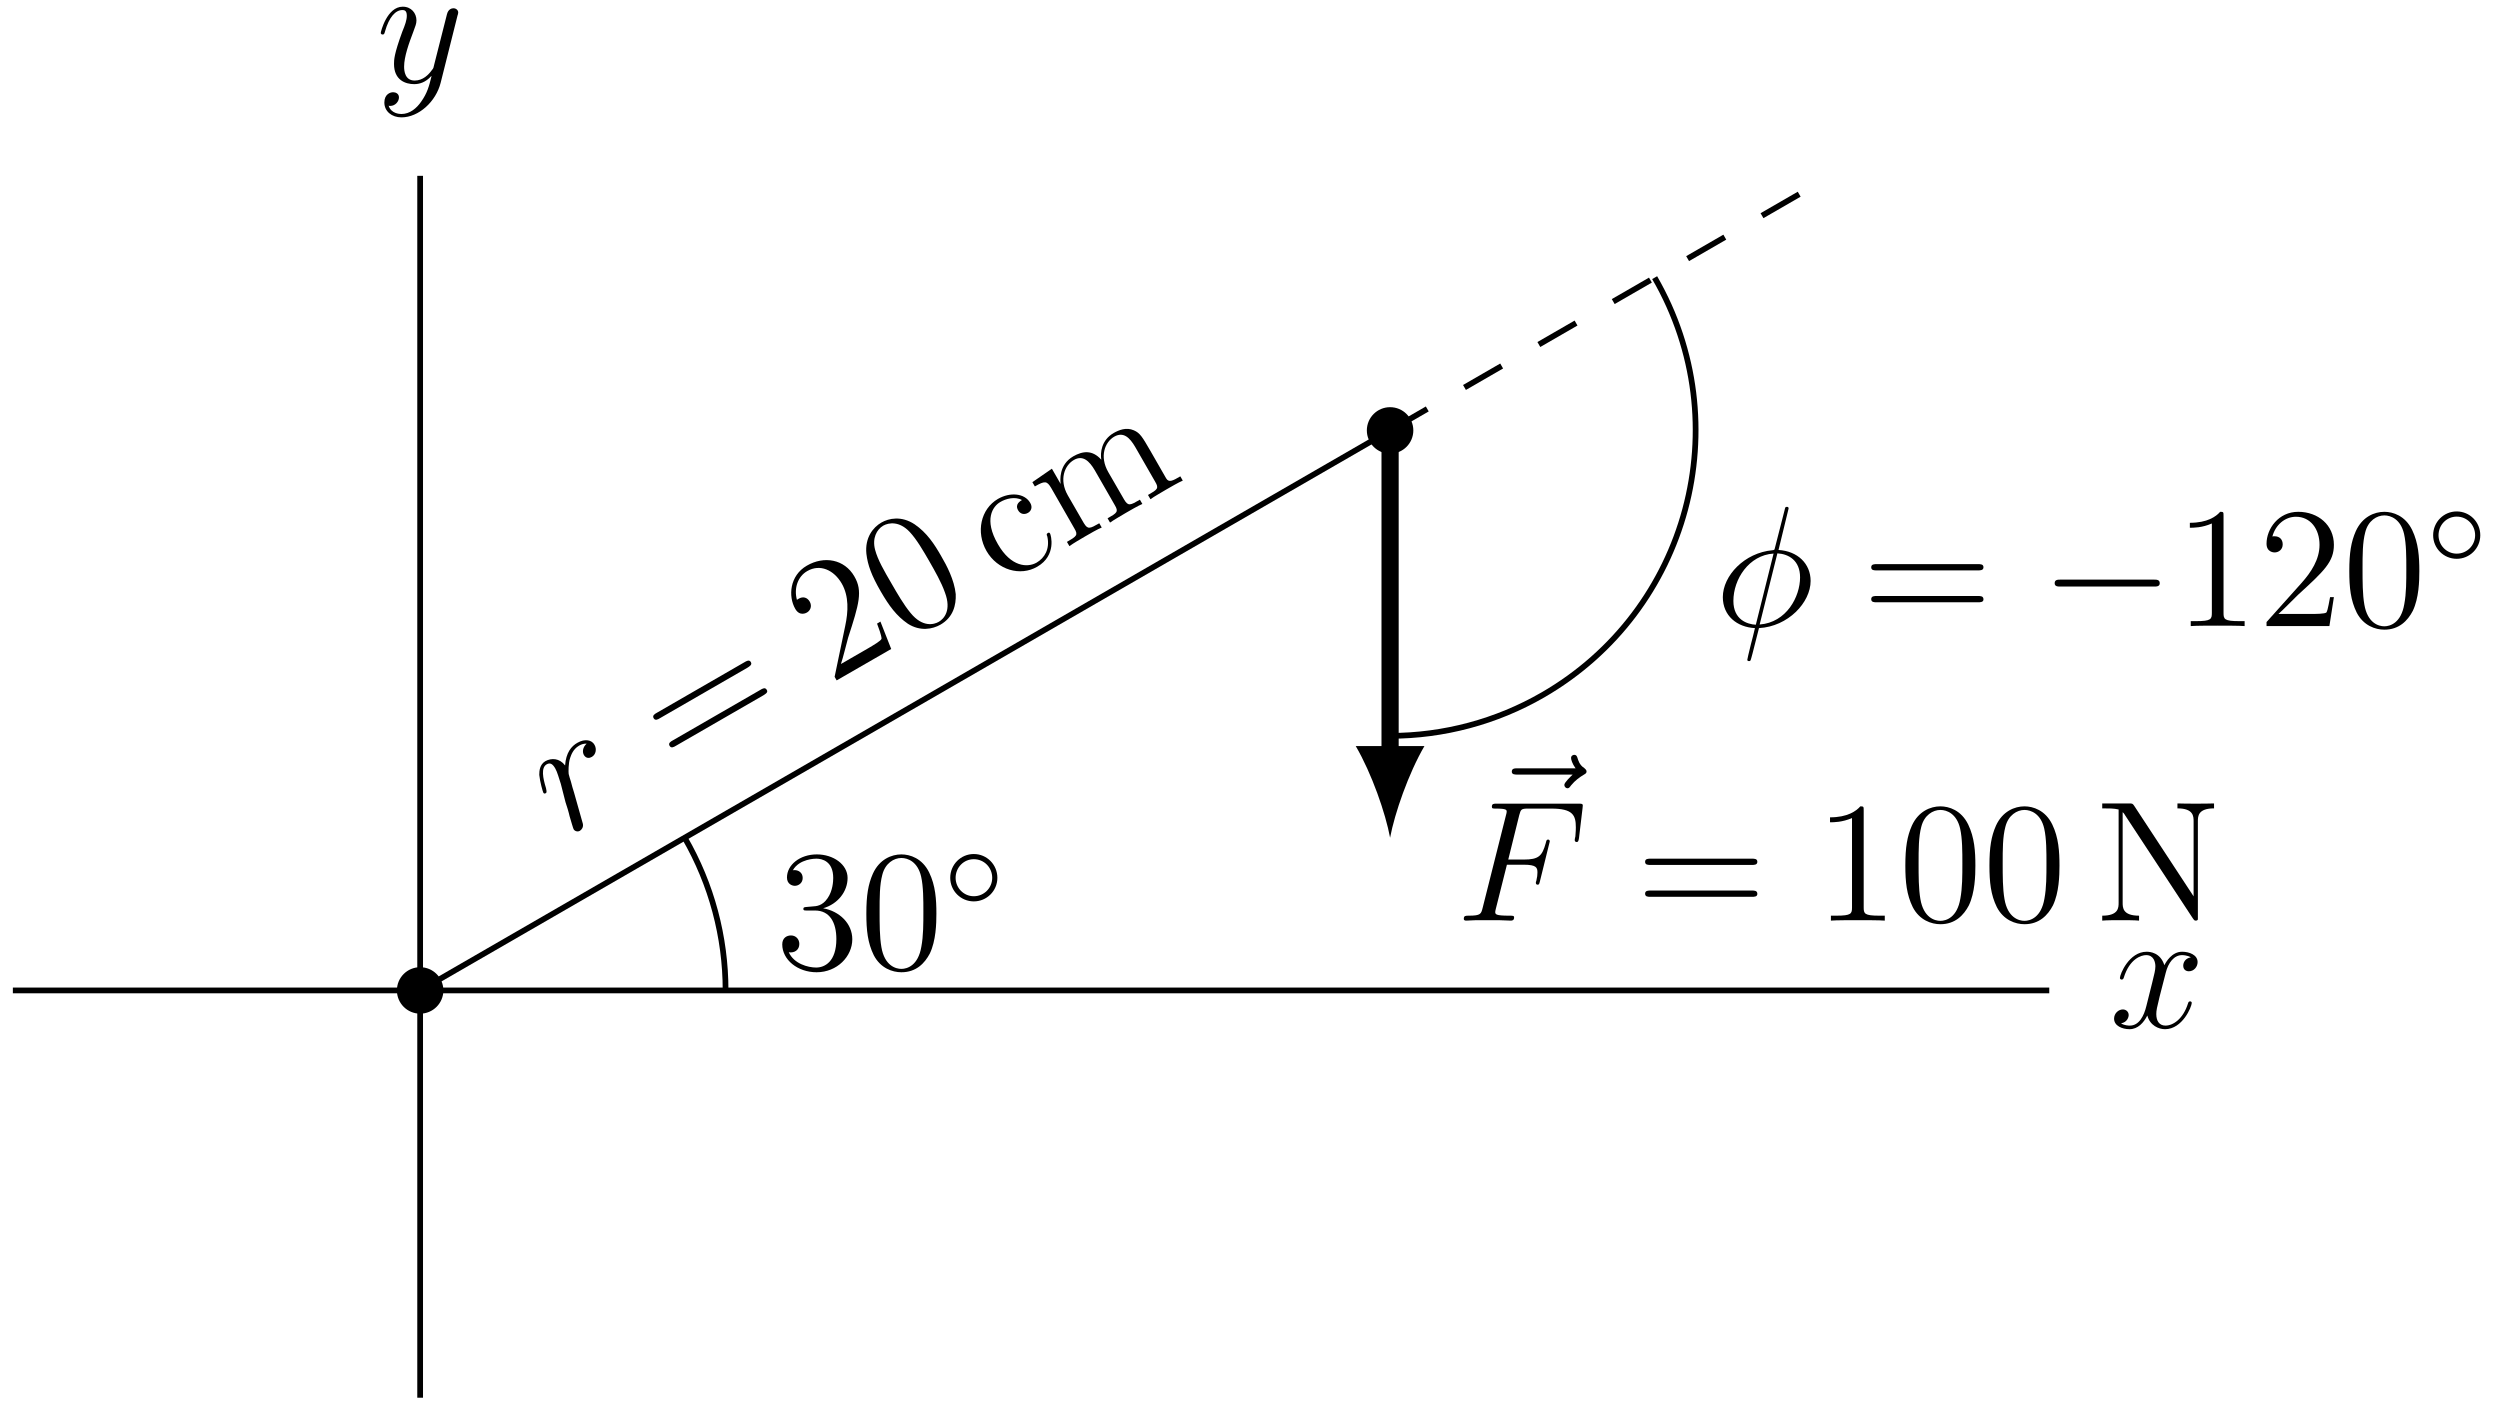 <?xml version="1.0" encoding="UTF-8"?>
<svg xmlns="http://www.w3.org/2000/svg" xmlns:xlink="http://www.w3.org/1999/xlink" width="174pt" height="98pt" viewBox="0 0 174 98" version="1.1">
<defs>
<g>
<symbol overflow="visible" id="glyph0-0">
<path style="stroke:none;" d=""/>
</symbol>
<symbol overflow="visible" id="glyph0-1">
<path style="stroke:none;" d="M 5.672 -4.875 C 5.281 -4.812 5.141 -4.516 5.141 -4.297 C 5.141 -4 5.359 -3.906 5.531 -3.906 C 5.891 -3.906 6.141 -4.219 6.141 -4.547 C 6.141 -5.047 5.562 -5.266 5.062 -5.266 C 4.344 -5.266 3.938 -4.547 3.828 -4.328 C 3.547 -5.219 2.812 -5.266 2.594 -5.266 C 1.375 -5.266 0.734 -3.703 0.734 -3.438 C 0.734 -3.391 0.781 -3.328 0.859 -3.328 C 0.953 -3.328 0.984 -3.406 1 -3.453 C 1.406 -4.781 2.219 -5.031 2.562 -5.031 C 3.094 -5.031 3.203 -4.531 3.203 -4.25 C 3.203 -3.984 3.125 -3.703 2.984 -3.125 L 2.578 -1.5 C 2.406 -0.781 2.062 -0.125 1.422 -0.125 C 1.359 -0.125 1.062 -0.125 0.812 -0.281 C 1.25 -0.359 1.344 -0.719 1.344 -0.859 C 1.344 -1.094 1.156 -1.25 0.938 -1.25 C 0.641 -1.25 0.328 -0.984 0.328 -0.609 C 0.328 -0.109 0.891 0.125 1.406 0.125 C 1.984 0.125 2.391 -0.328 2.641 -0.828 C 2.828 -0.125 3.438 0.125 3.875 0.125 C 5.094 0.125 5.734 -1.453 5.734 -1.703 C 5.734 -1.766 5.688 -1.812 5.625 -1.812 C 5.516 -1.812 5.5 -1.75 5.469 -1.656 C 5.141 -0.609 4.453 -0.125 3.906 -0.125 C 3.484 -0.125 3.266 -0.438 3.266 -0.922 C 3.266 -1.188 3.312 -1.375 3.5 -2.156 L 3.922 -3.797 C 4.094 -4.5 4.5 -5.031 5.062 -5.031 C 5.078 -5.031 5.422 -5.031 5.672 -4.875 Z M 5.672 -4.875 "/>
</symbol>
<symbol overflow="visible" id="glyph0-2">
<path style="stroke:none;" d="M 3.141 1.344 C 2.828 1.797 2.359 2.203 1.766 2.203 C 1.625 2.203 1.047 2.172 0.875 1.625 C 0.906 1.641 0.969 1.641 0.984 1.641 C 1.344 1.641 1.594 1.328 1.594 1.047 C 1.594 0.781 1.359 0.688 1.188 0.688 C 0.984 0.688 0.578 0.828 0.578 1.406 C 0.578 2.016 1.094 2.438 1.766 2.438 C 2.969 2.438 4.172 1.344 4.5 0.016 L 5.672 -4.656 C 5.688 -4.703 5.719 -4.781 5.719 -4.859 C 5.719 -5.031 5.562 -5.156 5.391 -5.156 C 5.281 -5.156 5.031 -5.109 4.938 -4.75 L 4.047 -1.234 C 4 -1.016 4 -0.984 3.891 -0.859 C 3.656 -0.531 3.266 -0.125 2.688 -0.125 C 2.016 -0.125 1.953 -0.781 1.953 -1.094 C 1.953 -1.781 2.281 -2.703 2.609 -3.562 C 2.734 -3.906 2.812 -4.078 2.812 -4.312 C 2.812 -4.812 2.453 -5.266 1.859 -5.266 C 0.766 -5.266 0.328 -3.531 0.328 -3.438 C 0.328 -3.391 0.375 -3.328 0.453 -3.328 C 0.562 -3.328 0.578 -3.375 0.625 -3.547 C 0.906 -4.547 1.359 -5.031 1.828 -5.031 C 1.938 -5.031 2.141 -5.031 2.141 -4.641 C 2.141 -4.328 2.016 -3.984 1.828 -3.531 C 1.25 -1.953 1.25 -1.562 1.25 -1.281 C 1.25 -0.141 2.062 0.125 2.656 0.125 C 3 0.125 3.438 0.016 3.844 -0.438 L 3.859 -0.422 C 3.688 0.281 3.562 0.75 3.141 1.344 Z M 3.141 1.344 "/>
</symbol>
<symbol overflow="visible" id="glyph0-3">
<path style="stroke:none;" d="M 6.391 -7.141 C 6.25 -7 5.812 -6.594 5.812 -6.422 C 5.812 -6.297 5.922 -6.188 6.031 -6.188 C 6.141 -6.188 6.188 -6.266 6.281 -6.391 C 6.562 -6.734 6.891 -6.969 7.156 -7.125 C 7.281 -7.203 7.359 -7.234 7.359 -7.359 C 7.359 -7.469 7.266 -7.531 7.203 -7.594 C 6.859 -7.812 6.781 -8.141 6.734 -8.281 C 6.703 -8.375 6.672 -8.516 6.5 -8.516 C 6.438 -8.516 6.281 -8.469 6.281 -8.297 C 6.281 -8.188 6.359 -7.906 6.594 -7.578 L 2.562 -7.578 C 2.359 -7.578 2.156 -7.578 2.156 -7.344 C 2.156 -7.141 2.375 -7.141 2.562 -7.141 Z M 6.391 -7.141 "/>
</symbol>
<symbol overflow="visible" id="glyph0-4">
<path style="stroke:none;" d="M 3.547 -3.891 L 4.703 -3.891 C 5.609 -3.891 5.672 -3.688 5.672 -3.344 C 5.672 -3.188 5.656 -3.031 5.594 -2.766 C 5.562 -2.719 5.562 -2.656 5.562 -2.625 C 5.562 -2.547 5.609 -2.5 5.688 -2.5 C 5.781 -2.5 5.797 -2.547 5.844 -2.734 L 6.531 -5.516 C 6.531 -5.562 6.5 -5.641 6.422 -5.641 C 6.312 -5.641 6.297 -5.594 6.25 -5.391 C 6 -4.5 5.766 -4.25 4.719 -4.25 L 3.641 -4.25 L 4.406 -7.344 C 4.516 -7.75 4.547 -7.797 5.031 -7.797 L 6.641 -7.797 C 8.125 -7.797 8.344 -7.344 8.344 -6.5 C 8.344 -6.438 8.344 -6.172 8.312 -5.859 C 8.297 -5.812 8.266 -5.656 8.266 -5.609 C 8.266 -5.516 8.328 -5.469 8.406 -5.469 C 8.484 -5.469 8.531 -5.516 8.562 -5.734 L 8.812 -7.828 C 8.812 -7.859 8.828 -7.984 8.828 -8.016 C 8.828 -8.141 8.719 -8.141 8.516 -8.141 L 2.844 -8.141 C 2.625 -8.141 2.5 -8.141 2.5 -7.922 C 2.5 -7.797 2.578 -7.797 2.781 -7.797 C 3.531 -7.797 3.531 -7.703 3.531 -7.578 C 3.531 -7.516 3.516 -7.469 3.484 -7.344 L 1.859 -0.891 C 1.75 -0.469 1.734 -0.344 0.891 -0.344 C 0.672 -0.344 0.547 -0.344 0.547 -0.125 C 0.547 0 0.656 0 0.734 0 C 0.953 0 1.188 -0.031 1.422 -0.031 L 2.969 -0.031 C 3.234 -0.031 3.531 0 3.797 0 C 3.891 0 4.047 0 4.047 -0.219 C 4.047 -0.344 3.969 -0.344 3.703 -0.344 C 2.766 -0.344 2.734 -0.438 2.734 -0.609 C 2.734 -0.672 2.766 -0.766 2.781 -0.844 Z M 3.547 -3.891 "/>
</symbol>
<symbol overflow="visible" id="glyph0-5">
<path style="stroke:none;" d="M 5.141 -8.188 C 5.141 -8.297 5.062 -8.297 5.016 -8.297 C 4.906 -8.297 4.906 -8.266 4.859 -8.062 L 4.203 -5.5 C 4.172 -5.344 4.156 -5.328 4.141 -5.312 C 4.141 -5.297 4.047 -5.281 4.031 -5.281 C 2.062 -5.109 0.562 -3.5 0.562 -2.016 C 0.562 -0.719 1.547 0.078 2.797 0.141 C 2.703 0.516 2.625 0.891 2.516 1.266 C 2.359 1.906 2.266 2.297 2.266 2.344 C 2.266 2.359 2.266 2.438 2.375 2.438 C 2.422 2.438 2.469 2.438 2.484 2.391 C 2.516 2.359 2.578 2.078 2.625 1.922 L 3.078 0.141 C 5.109 0.031 6.672 -1.641 6.672 -3.141 C 6.672 -4.344 5.766 -5.219 4.438 -5.297 Z M 4.359 -5.062 C 5.156 -5.016 5.938 -4.562 5.938 -3.391 C 5.938 -2.047 5 -0.25 3.125 -0.109 Z M 2.859 -0.094 C 2.266 -0.125 1.297 -0.438 1.297 -1.75 C 1.297 -3.266 2.375 -4.938 4.094 -5.047 Z M 2.859 -0.094 "/>
</symbol>
<symbol overflow="visible" id="glyph1-0">
<path style="stroke:none;" d=""/>
</symbol>
<symbol overflow="visible" id="glyph1-1">
<path style="stroke:none;" d="M 1.578 -6.562 C 1.297 -6.312 1.266 -5.984 1.391 -5.766 C 1.547 -5.516 1.781 -5.547 1.938 -5.641 C 2.219 -5.797 2.297 -6.188 2.125 -6.484 C 1.938 -6.828 1.453 -6.922 0.938 -6.625 C 0.516 -6.391 0.141 -5.938 0.078 -5.047 C -0.312 -5.562 -0.875 -5.578 -1.297 -5.344 C -1.688 -5.109 -1.719 -4.672 -1.719 -4.391 C -1.672 -3.906 -1.469 -3.203 -1.438 -3.156 C -1.422 -3.109 -1.344 -3.062 -1.281 -3.109 C -1.203 -3.156 -1.188 -3.172 -1.25 -3.469 C -1.469 -4.172 -1.609 -4.891 -1.203 -5.125 C -0.953 -5.266 -0.781 -5.141 -0.609 -4.844 C -0.469 -4.609 -0.344 -4.141 -0.219 -3.766 L 0.109 -2.484 C 0.188 -2.266 0.344 -1.75 0.391 -1.516 C 0.484 -1.203 0.641 -0.656 0.672 -0.609 C 0.75 -0.469 0.953 -0.406 1.109 -0.5 C 1.219 -0.562 1.375 -0.75 1.312 -1 C 1.297 -1.094 0.766 -2.891 0.703 -3.156 C 0.625 -3.406 0.547 -3.656 0.484 -3.922 C 0.422 -4.094 0.375 -4.281 0.328 -4.453 C 0.312 -4.562 0.297 -5.219 0.438 -5.594 C 0.5 -5.766 0.625 -6.172 1.047 -6.422 C 1.203 -6.516 1.391 -6.578 1.578 -6.562 Z M 1.578 -6.562 "/>
</symbol>
<symbol overflow="visible" id="glyph2-0">
<path style="stroke:none;" d=""/>
</symbol>
<symbol overflow="visible" id="glyph2-1">
<path style="stroke:none;" d="M 5.047 -7.391 C 5.188 -7.484 5.391 -7.594 5.281 -7.781 C 5.172 -7.969 4.984 -7.859 4.828 -7.766 L -1.266 -4.25 C -1.406 -4.172 -1.594 -4.062 -1.484 -3.875 C -1.375 -3.688 -1.203 -3.781 -1.047 -3.875 Z M 6.156 -5.469 C 6.297 -5.562 6.5 -5.672 6.391 -5.844 C 6.281 -6.047 6.094 -5.938 5.938 -5.844 L -0.156 -2.328 C -0.297 -2.25 -0.484 -2.141 -0.375 -1.953 C -0.266 -1.766 -0.094 -1.859 0.062 -1.953 Z M 6.156 -5.469 "/>
</symbol>
<symbol overflow="visible" id="glyph2-2">
<path style="stroke:none;" d="M 3.547 -4.391 L 3.312 -4.25 C 3.391 -4.047 3.625 -3.422 3.625 -3.203 C 3.609 -3.062 3.031 -2.734 2.719 -2.547 L 0.797 -1.438 C 0.938 -1.844 1.188 -2.875 1.297 -3.266 C 2.062 -5.625 2.328 -6.516 1.734 -7.531 C 1.047 -8.734 -0.375 -8.984 -1.578 -8.281 C -2.766 -7.594 -2.891 -6.156 -2.375 -5.266 C -2.062 -4.734 -1.609 -5 -1.578 -5.016 C -1.344 -5.141 -1.188 -5.453 -1.375 -5.781 C -1.547 -6.078 -1.844 -6.156 -2.141 -5.984 C -2.219 -5.938 -2.25 -5.922 -2.266 -5.906 C -2.484 -6.719 -2.203 -7.531 -1.547 -7.906 C -0.656 -8.422 0.312 -7.984 0.859 -7.031 C 1.359 -6.156 1.312 -5.094 1.094 -4.078 L 0.359 -0.547 L 0.5 -0.297 L 4.297 -2.484 Z M 3.547 -4.391 "/>
</symbol>
<symbol overflow="visible" id="glyph2-3">
<path style="stroke:none;" d="M 2.719 -6 C 2.234 -6.859 1.703 -7.656 0.859 -8.234 C -0.062 -8.844 -0.938 -8.656 -1.453 -8.359 C -2.047 -8.016 -2.609 -7.297 -2.5 -6.188 C -2.406 -5.391 -2.141 -4.672 -1.5 -3.562 C -0.922 -2.562 -0.406 -1.859 0.391 -1.312 C 1.25 -0.766 2.109 -0.938 2.656 -1.25 C 3.547 -1.766 3.75 -2.609 3.719 -3.375 C 3.625 -4.359 3.078 -5.391 2.719 -6 Z M 2.547 -1.453 C 2.203 -1.25 1.406 -1.047 0.578 -2.062 C 0.109 -2.625 -0.344 -3.406 -0.766 -4.141 C -1.266 -5 -1.703 -5.75 -1.891 -6.453 C -2.109 -7.266 -1.781 -7.875 -1.328 -8.141 C -0.938 -8.359 -0.203 -8.469 0.516 -7.703 C 1 -7.188 1.469 -6.375 1.875 -5.672 C 2.266 -4.984 2.719 -4.203 2.969 -3.484 C 3.438 -2.234 2.891 -1.656 2.547 -1.453 Z M 2.547 -1.453 "/>
</symbol>
<symbol overflow="visible" id="glyph2-4">
<path style="stroke:none;" d="M 1.531 -6 C 1.406 -5.922 1.016 -5.703 1.266 -5.281 C 1.406 -5.031 1.688 -4.953 1.953 -5.109 C 2.172 -5.234 2.281 -5.5 2.109 -5.797 C 1.719 -6.484 0.703 -6.562 -0.141 -6.078 C -1.344 -5.375 -1.688 -3.766 -0.938 -2.453 C -0.172 -1.125 1.422 -0.672 2.594 -1.359 C 3.953 -2.141 3.547 -3.578 3.484 -3.672 C 3.438 -3.766 3.359 -3.719 3.328 -3.703 C 3.234 -3.641 3.234 -3.609 3.297 -3.453 C 3.484 -2.594 3.109 -1.969 2.547 -1.641 C 1.906 -1.281 0.766 -1.344 -0.141 -2.922 C -1.141 -4.641 -0.5 -5.562 0.016 -5.859 C 0.406 -6.094 1.047 -6.266 1.531 -6 Z M 1.531 -6 "/>
</symbol>
<symbol overflow="visible" id="glyph2-5">
<path style="stroke:none;" d="M 5.969 -6.812 C 5.406 -7.781 5.25 -8.062 4.812 -8.25 C 4.281 -8.484 3.766 -8.266 3.406 -8.062 C 2.547 -7.562 2.469 -6.688 2.547 -6.203 C 1.922 -6.906 1.25 -6.812 0.594 -6.438 C -0.422 -5.844 -0.312 -4.766 -0.281 -4.516 L -0.891 -5.578 L -2.25 -4.641 L -2.078 -4.344 C -1.375 -4.75 -1.234 -4.734 -0.938 -4.234 L 0.672 -1.422 C 0.953 -0.953 0.828 -0.875 0.156 -0.484 L 0.328 -0.188 C 0.578 -0.375 1.141 -0.703 1.438 -0.875 C 1.734 -1.047 2.297 -1.375 2.578 -1.484 L 2.406 -1.781 C 1.75 -1.406 1.609 -1.328 1.328 -1.797 L 0.219 -3.719 C -0.406 -4.812 -0.016 -5.812 0.641 -6.188 C 1.266 -6.547 1.719 -6.109 2.094 -5.469 L 3.484 -3.047 C 3.766 -2.578 3.641 -2.5 2.984 -2.125 L 3.156 -1.828 C 3.391 -2 3.969 -2.328 4.25 -2.5 C 4.547 -2.672 5.109 -3 5.406 -3.125 L 5.234 -3.422 C 4.562 -3.031 4.422 -2.953 4.141 -3.422 L 3.031 -5.344 C 2.406 -6.438 2.797 -7.438 3.453 -7.812 C 4.094 -8.172 4.531 -7.734 4.906 -7.094 L 6.297 -4.672 C 6.578 -4.203 6.453 -4.125 5.797 -3.75 L 5.969 -3.453 C 6.219 -3.641 6.781 -3.953 7.062 -4.125 C 7.359 -4.297 7.922 -4.625 8.219 -4.75 L 8.047 -5.047 C 7.516 -4.734 7.25 -4.594 7.062 -4.906 Z M 5.969 -6.812 "/>
</symbol>
<symbol overflow="visible" id="glyph3-0">
<path style="stroke:none;" d=""/>
</symbol>
<symbol overflow="visible" id="glyph3-1">
<path style="stroke:none;" d="M 2.203 -4.297 C 2 -4.281 1.953 -4.266 1.953 -4.156 C 1.953 -4.047 2.016 -4.047 2.219 -4.047 L 2.766 -4.047 C 3.797 -4.047 4.25 -3.203 4.25 -2.062 C 4.25 -0.484 3.438 -0.078 2.844 -0.078 C 2.266 -0.078 1.297 -0.344 0.938 -1.141 C 1.328 -1.078 1.672 -1.297 1.672 -1.719 C 1.672 -2.062 1.422 -2.312 1.094 -2.312 C 0.797 -2.312 0.484 -2.141 0.484 -1.688 C 0.484 -0.625 1.547 0.25 2.875 0.25 C 4.297 0.25 5.359 -0.844 5.359 -2.047 C 5.359 -3.141 4.469 -4 3.328 -4.203 C 4.359 -4.5 5.031 -5.375 5.031 -6.312 C 5.031 -7.25 4.047 -7.953 2.891 -7.953 C 1.703 -7.953 0.812 -7.219 0.812 -6.344 C 0.812 -5.875 1.188 -5.766 1.359 -5.766 C 1.609 -5.766 1.906 -5.953 1.906 -6.312 C 1.906 -6.688 1.609 -6.859 1.344 -6.859 C 1.281 -6.859 1.25 -6.859 1.219 -6.844 C 1.672 -7.656 2.797 -7.656 2.859 -7.656 C 3.25 -7.656 4.031 -7.484 4.031 -6.312 C 4.031 -6.078 4 -5.422 3.641 -4.906 C 3.281 -4.375 2.875 -4.344 2.562 -4.328 Z M 2.203 -4.297 "/>
</symbol>
<symbol overflow="visible" id="glyph3-2">
<path style="stroke:none;" d="M 5.359 -3.828 C 5.359 -4.812 5.297 -5.781 4.859 -6.688 C 4.375 -7.688 3.516 -7.953 2.922 -7.953 C 2.234 -7.953 1.391 -7.609 0.938 -6.609 C 0.609 -5.859 0.484 -5.109 0.484 -3.828 C 0.484 -2.672 0.578 -1.797 1 -0.938 C 1.469 -0.031 2.297 0.25 2.922 0.25 C 3.953 0.25 4.547 -0.375 4.906 -1.062 C 5.328 -1.953 5.359 -3.125 5.359 -3.828 Z M 2.922 0.016 C 2.531 0.016 1.75 -0.203 1.531 -1.5 C 1.406 -2.219 1.406 -3.125 1.406 -3.969 C 1.406 -4.953 1.406 -5.828 1.594 -6.531 C 1.797 -7.344 2.406 -7.703 2.922 -7.703 C 3.375 -7.703 4.062 -7.438 4.297 -6.406 C 4.453 -5.719 4.453 -4.781 4.453 -3.969 C 4.453 -3.172 4.453 -2.266 4.312 -1.531 C 4.094 -0.219 3.328 0.016 2.922 0.016 Z M 2.922 0.016 "/>
</symbol>
<symbol overflow="visible" id="glyph3-3">
<path style="stroke:none;" d="M 8.062 -3.875 C 8.234 -3.875 8.453 -3.875 8.453 -4.094 C 8.453 -4.312 8.25 -4.312 8.062 -4.312 L 1.031 -4.312 C 0.859 -4.312 0.641 -4.312 0.641 -4.094 C 0.641 -3.875 0.844 -3.875 1.031 -3.875 Z M 8.062 -1.656 C 8.234 -1.656 8.453 -1.656 8.453 -1.859 C 8.453 -2.094 8.25 -2.094 8.062 -2.094 L 1.031 -2.094 C 0.859 -2.094 0.641 -2.094 0.641 -1.875 C 0.641 -1.656 0.844 -1.656 1.031 -1.656 Z M 8.062 -1.656 "/>
</symbol>
<symbol overflow="visible" id="glyph3-4">
<path style="stroke:none;" d="M 3.438 -7.656 C 3.438 -7.938 3.438 -7.953 3.203 -7.953 C 2.922 -7.625 2.312 -7.188 1.094 -7.188 L 1.094 -6.844 C 1.359 -6.844 1.953 -6.844 2.625 -7.141 L 2.625 -0.922 C 2.625 -0.484 2.578 -0.344 1.531 -0.344 L 1.156 -0.344 L 1.156 0 C 1.484 -0.031 2.641 -0.031 3.031 -0.031 C 3.438 -0.031 4.578 -0.031 4.906 0 L 4.906 -0.344 L 4.531 -0.344 C 3.484 -0.344 3.438 -0.484 3.438 -0.922 Z M 3.438 -7.656 "/>
</symbol>
<symbol overflow="visible" id="glyph3-5">
<path style="stroke:none;" d="M 2.703 -8 C 2.594 -8.156 2.578 -8.156 2.312 -8.156 L 0.484 -8.156 L 0.484 -7.812 C 1 -7.812 1.297 -7.812 1.625 -7.734 L 1.625 -1.25 C 1.625 -0.906 1.625 -0.344 0.484 -0.344 L 0.484 0 C 0.797 -0.031 1.438 -0.031 1.766 -0.031 C 2.109 -0.031 2.734 -0.031 3.047 0 L 3.047 -0.344 C 1.906 -0.344 1.906 -0.906 1.906 -1.25 L 1.906 -7.547 C 2.016 -7.453 2.016 -7.422 2.109 -7.281 L 6.781 -0.172 C 6.891 -0.016 6.906 0 7 0 C 7.094 0 7.125 -0.047 7.141 -0.078 L 7.141 -6.906 C 7.141 -7.25 7.141 -7.812 8.266 -7.812 L 8.266 -8.156 C 7.953 -8.141 7.328 -8.141 7 -8.141 C 6.656 -8.141 6.031 -8.141 5.719 -8.156 L 5.719 -7.812 C 6.844 -7.812 6.844 -7.25 6.844 -6.906 L 6.844 -1.688 Z M 2.703 -8 "/>
</symbol>
<symbol overflow="visible" id="glyph3-6">
<path style="stroke:none;" d="M 5.266 -2.016 L 5 -2.016 C 4.953 -1.812 4.859 -1.141 4.75 -0.953 C 4.656 -0.844 3.984 -0.844 3.625 -0.844 L 1.406 -0.844 C 1.734 -1.125 2.469 -1.891 2.766 -2.172 C 4.594 -3.844 5.266 -4.469 5.266 -5.656 C 5.266 -7.031 4.172 -7.953 2.781 -7.953 C 1.406 -7.953 0.578 -6.766 0.578 -5.734 C 0.578 -5.125 1.109 -5.125 1.141 -5.125 C 1.406 -5.125 1.703 -5.312 1.703 -5.688 C 1.703 -6.031 1.484 -6.25 1.141 -6.25 C 1.047 -6.25 1.016 -6.25 0.984 -6.234 C 1.203 -7.047 1.859 -7.609 2.625 -7.609 C 3.641 -7.609 4.266 -6.75 4.266 -5.656 C 4.266 -4.641 3.688 -3.75 3 -2.984 L 0.578 -0.281 L 0.578 0 L 4.953 0 Z M 5.266 -2.016 "/>
</symbol>
<symbol overflow="visible" id="glyph4-0">
<path style="stroke:none;" d=""/>
</symbol>
<symbol overflow="visible" id="glyph4-1">
<path style="stroke:none;" d="M 3.75 -1.984 C 3.75 -2.906 3.016 -3.641 2.109 -3.641 C 1.203 -3.641 0.469 -2.906 0.469 -1.984 C 0.469 -1.078 1.203 -0.344 2.109 -0.344 C 3.016 -0.344 3.75 -1.078 3.75 -1.984 Z M 2.109 -0.703 C 1.406 -0.703 0.844 -1.281 0.844 -1.984 C 0.844 -2.703 1.406 -3.281 2.109 -3.281 C 2.828 -3.281 3.391 -2.703 3.391 -1.984 C 3.391 -1.281 2.828 -0.703 2.109 -0.703 Z M 2.109 -0.703 "/>
</symbol>
<symbol overflow="visible" id="glyph5-0">
<path style="stroke:none;" d=""/>
</symbol>
<symbol overflow="visible" id="glyph5-1">
<path style="stroke:none;" d="M 7.875 -2.75 C 8.078 -2.75 8.297 -2.75 8.297 -2.984 C 8.297 -3.234 8.078 -3.234 7.875 -3.234 L 1.406 -3.234 C 1.203 -3.234 0.984 -3.234 0.984 -2.984 C 0.984 -2.75 1.203 -2.75 1.406 -2.75 Z M 7.875 -2.75 "/>
</symbol>
</g>
</defs>
<g id="surface1">
<path style="fill:none;stroke-width:0.399;stroke-linecap:butt;stroke-linejoin:miter;stroke:rgb(0%,0%,0%);stroke-opacity:1;stroke-miterlimit:10;" d="M -28.346 -0.001 L 113.388 -0.001 " transform="matrix(1,0,0,-1,29.241,68.933)"/>
<g style="fill:rgb(0%,0%,0%);fill-opacity:1;">
  <use xlink:href="#glyph0-1" x="146.812" y="71.507"/>
</g>
<path style="fill:none;stroke-width:0.399;stroke-linecap:butt;stroke-linejoin:miter;stroke:rgb(0%,0%,0%);stroke-opacity:1;stroke-miterlimit:10;" d="M 0.001 -28.348 L 0.001 56.695 " transform="matrix(1,0,0,-1,29.241,68.933)"/>
<g style="fill:rgb(0%,0%,0%);fill-opacity:1;">
  <use xlink:href="#glyph0-2" x="26.173" y="5.731"/>
</g>
<path style="fill-rule:nonzero;fill:rgb(0%,0%,0%);fill-opacity:1;stroke-width:0.399;stroke-linecap:butt;stroke-linejoin:miter;stroke:rgb(0%,0%,0%);stroke-opacity:1;stroke-miterlimit:10;" d="M 1.419 -0.001 C 1.419 0.785 0.782 1.417 0.001 1.417 C -0.784 1.417 -1.417 0.785 -1.417 -0.001 C -1.417 -0.782 -0.784 -1.419 0.001 -1.419 C 0.782 -1.419 1.419 -0.782 1.419 -0.001 Z M 1.419 -0.001 " transform="matrix(1,0,0,-1,29.241,68.933)"/>
<path style="fill:none;stroke-width:0.399;stroke-linecap:butt;stroke-linejoin:miter;stroke:rgb(0%,0%,0%);stroke-opacity:1;stroke-miterlimit:10;" d="M 0.001 -0.001 L 67.509 38.976 " transform="matrix(1,0,0,-1,29.241,68.933)"/>
<g style="fill:rgb(0%,0%,0%);fill-opacity:1;">
  <use xlink:href="#glyph1-1" x="39.252" y="58.322"/>
</g>
<g style="fill:rgb(0%,0%,0%);fill-opacity:1;">
  <use xlink:href="#glyph2-1" x="46.978" y="53.862"/>
</g>
<g style="fill:rgb(0%,0%,0%);fill-opacity:1;">
  <use xlink:href="#glyph2-2" x="57.731" y="47.653"/>
  <use xlink:href="#glyph2-3" x="62.8" y="44.727"/>
</g>
<g style="fill:rgb(0%,0%,0%);fill-opacity:1;">
  <use xlink:href="#glyph2-4" x="69.598" y="40.802"/>
  <use xlink:href="#glyph2-5" x="74.103" y="38.2"/>
</g>
<path style="fill:none;stroke-width:0.399;stroke-linecap:butt;stroke-linejoin:miter;stroke:rgb(0%,0%,0%);stroke-opacity:1;stroke-dasharray:2.989,2.989;stroke-miterlimit:10;" d="M 67.509 38.976 L 98.197 56.695 " transform="matrix(1,0,0,-1,29.241,68.933)"/>
<path style="fill-rule:nonzero;fill:rgb(0%,0%,0%);fill-opacity:1;stroke-width:0.399;stroke-linecap:butt;stroke-linejoin:miter;stroke:rgb(0%,0%,0%);stroke-opacity:1;stroke-miterlimit:10;" d="M 68.927 38.976 C 68.927 39.761 68.294 40.394 67.509 40.394 C 66.728 40.394 66.091 39.761 66.091 38.976 C 66.091 38.195 66.728 37.558 67.509 37.558 C 68.294 37.558 68.927 38.195 68.927 38.976 Z M 68.927 38.976 " transform="matrix(1,0,0,-1,29.241,68.933)"/>
<path style="fill:none;stroke-width:0.399;stroke-linecap:butt;stroke-linejoin:miter;stroke:rgb(0%,0%,0%);stroke-opacity:1;stroke-miterlimit:10;" d="M 21.259 -0.001 C 21.259 3.73 20.279 7.398 18.411 10.628 " transform="matrix(1,0,0,-1,29.241,68.933)"/>
<g style="fill:rgb(0%,0%,0%);fill-opacity:1;">
  <use xlink:href="#glyph3-1" x="53.961" y="67.419"/>
  <use xlink:href="#glyph3-2" x="59.814" y="67.419"/>
</g>
<g style="fill:rgb(0%,0%,0%);fill-opacity:1;">
  <use xlink:href="#glyph4-1" x="65.667" y="63.081"/>
</g>
<path style="fill:none;stroke-width:1.196;stroke-linecap:butt;stroke-linejoin:miter;stroke:rgb(0%,0%,0%);stroke-opacity:1;stroke-miterlimit:10;" d="M 67.509 38.976 L 67.509 16.37 " transform="matrix(1,0,0,-1,29.241,68.933)"/>
<path style=" stroke:none;fill-rule:nonzero;fill:rgb(0%,0%,0%);fill-opacity:1;" d="M 96.75 58.305 C 97.07 56.602 98.027 53.84 99.141 51.926 L 94.359 51.926 C 95.477 53.84 96.434 56.602 96.75 58.305 "/>
<g style="fill:rgb(0%,0%,0%);fill-opacity:1;">
  <use xlink:href="#glyph0-3" x="103.065" y="61.053"/>
</g>
<g style="fill:rgb(0%,0%,0%);fill-opacity:1;">
  <use xlink:href="#glyph0-4" x="101.334" y="64.075"/>
</g>
<g style="fill:rgb(0%,0%,0%);fill-opacity:1;">
  <use xlink:href="#glyph3-3" x="113.858" y="64.075"/>
</g>
<g style="fill:rgb(0%,0%,0%);fill-opacity:1;">
  <use xlink:href="#glyph3-4" x="126.275" y="64.075"/>
  <use xlink:href="#glyph3-2" x="132.128" y="64.075"/>
  <use xlink:href="#glyph3-2" x="137.981" y="64.075"/>
</g>
<g style="fill:rgb(0%,0%,0%);fill-opacity:1;">
  <use xlink:href="#glyph3-5" x="145.831" y="64.075"/>
</g>
<path style="fill:none;stroke-width:0.399;stroke-linecap:butt;stroke-linejoin:miter;stroke:rgb(0%,0%,0%);stroke-opacity:1;stroke-miterlimit:10;" d="M 85.923 49.609 C 91.794 39.437 88.31 26.437 78.142 20.566 C 74.907 18.699 71.239 17.718 67.509 17.718 " transform="matrix(1,0,0,-1,29.241,68.933)"/>
<g style="fill:rgb(0%,0%,0%);fill-opacity:1;">
  <use xlink:href="#glyph0-5" x="119.347" y="43.575"/>
</g>
<g style="fill:rgb(0%,0%,0%);fill-opacity:1;">
  <use xlink:href="#glyph3-3" x="129.596" y="43.575"/>
</g>
<g style="fill:rgb(0%,0%,0%);fill-opacity:1;">
  <use xlink:href="#glyph5-1" x="142.021" y="43.575"/>
</g>
<g style="fill:rgb(0%,0%,0%);fill-opacity:1;">
  <use xlink:href="#glyph3-4" x="151.32" y="43.575"/>
  <use xlink:href="#glyph3-6" x="157.173" y="43.575"/>
  <use xlink:href="#glyph3-2" x="163.027" y="43.575"/>
</g>
<g style="fill:rgb(0%,0%,0%);fill-opacity:1;">
  <use xlink:href="#glyph4-1" x="168.878" y="39.237"/>
</g>
</g>
</svg>
